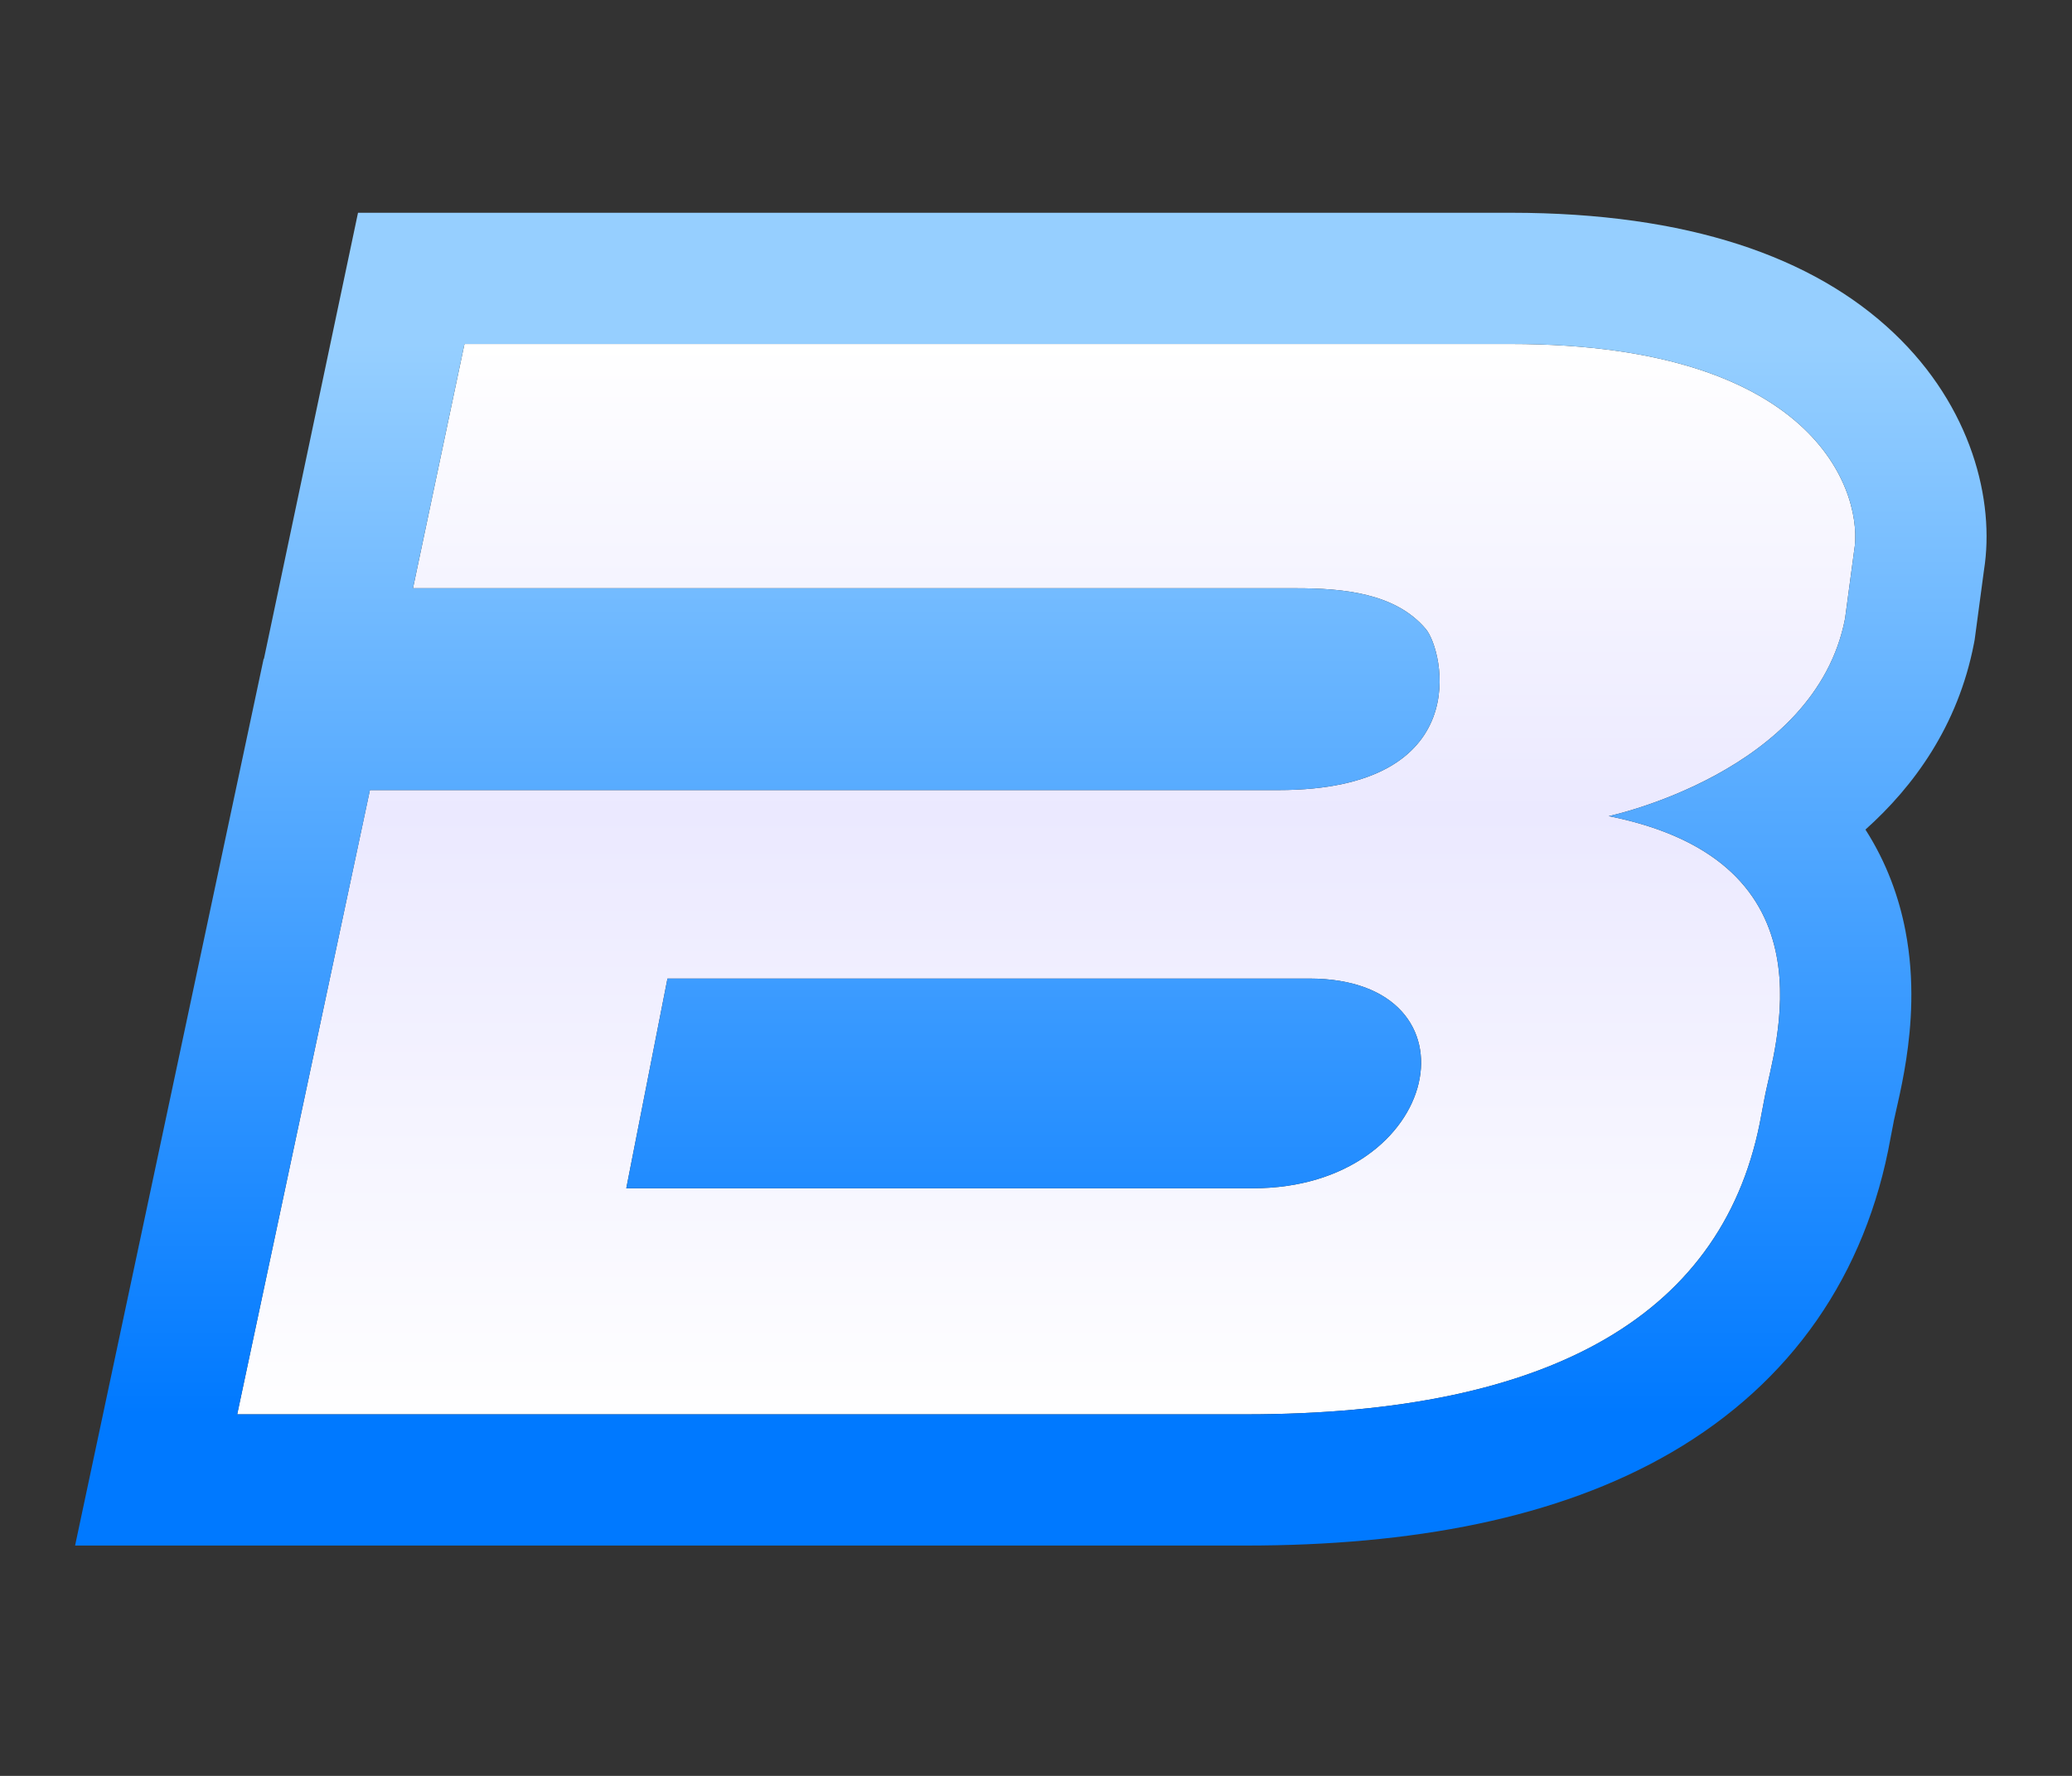 <svg width="42" height="36" viewBox="0 0 42 36" fill="none" xmlns="http://www.w3.org/2000/svg">
<rect x="0" y="0" width="42" height="36" fill="#333333" stroke="none"/>
<g clip-path="url(#clip0_47732_594763)">
<path d="M30.631 6.973H9.415L8.371 11.925H26.27C27.228 11.925 28.285 12.023 28.899 12.748C29.267 13.178 29.931 16.016 25.914 16.016H7.498L4.808 28.671H25.25C31.479 28.671 34.992 26.619 35.705 22.589L35.766 22.269C35.95 21.25 37.289 17.478 32.609 16.544C32.609 16.544 36.798 15.659 37.4 12.539L37.584 11.163C37.769 10.131 36.982 6.973 30.619 6.973H30.631ZM25.398 24.088H12.695L13.53 19.837H26.54C30.115 19.837 29.255 24.088 25.398 24.088Z" fill="url(#paint0_linear_47732_594763)"/>
<path fill-rule="evenodd" clip-rule="evenodd" d="M7.257 4.313H30.619C30.623 4.313 30.627 4.313 30.631 4.313C34.212 4.315 36.757 5.204 38.387 6.75C39.966 8.246 40.44 10.149 40.216 11.557L40.027 12.968L40.013 13.043C39.689 14.721 38.786 15.946 37.813 16.817C38.244 17.489 38.496 18.198 38.625 18.874C38.818 19.881 38.741 20.812 38.639 21.479C38.587 21.82 38.523 22.121 38.472 22.347C38.461 22.398 38.441 22.486 38.426 22.552C38.418 22.587 38.412 22.616 38.409 22.629C38.401 22.665 38.395 22.692 38.39 22.713C38.386 22.735 38.384 22.743 38.384 22.743L38.382 22.757L38.321 23.073C37.826 25.839 36.309 28.028 33.885 29.44C31.571 30.787 28.605 31.331 25.25 31.331H1.522L5.344 13.355H5.35L7.257 4.313ZM35.705 22.589L35.766 22.269C35.783 22.178 35.809 22.064 35.838 21.933C36.028 21.101 36.381 19.545 35.592 18.284C35.114 17.52 34.217 16.865 32.609 16.544C32.609 16.544 34.471 16.151 35.89 14.964C36.6 14.371 37.199 13.579 37.4 12.539L37.584 11.163C37.769 10.131 36.983 6.977 30.631 6.973H9.415L8.371 11.925H26.27C27.228 11.925 28.285 12.023 28.899 12.748C29.267 13.178 29.931 16.016 25.914 16.016H7.499L4.808 28.671H25.25C31.479 28.671 34.992 26.619 35.705 22.589ZM13.53 19.837H26.54C30.115 19.837 29.255 24.088 25.398 24.088H12.695L13.53 19.837ZM26.747 22.513C26.753 22.514 26.756 22.515 26.756 22.515C26.756 22.515 26.753 22.515 26.747 22.513ZM26.216 21.209C26.219 21.203 26.222 21.2 26.222 21.2C26.222 21.2 26.22 21.204 26.216 21.209Z" fill="url(#paint1_linear_47732_594763)"/>
</g>
<defs>
<linearGradient id="paint0_linear_47732_594763" x1="99.881" y1="29.039" x2="99.881" y2="6.973" gradientUnits="userSpaceOnUse">
<stop stop-color="white"/>
<stop offset="0.57" stop-color="#EBE9FF"/>
<stop offset="1" stop-color="white"/>
</linearGradient>
<linearGradient id="paint1_linear_47732_594763" x1="21.208" y1="28.671" x2="21.208" y2="6.973" gradientUnits="userSpaceOnUse">
<stop stop-color="#0079FF"/>
<stop offset="1" stop-color="#96CFFF"/>
</linearGradient>
<clipPath id="clip0_47732_594763">
<rect width="39.91" height="28" fill="white" transform="translate(1 4)"/>
</clipPath>
</defs>
</svg>
